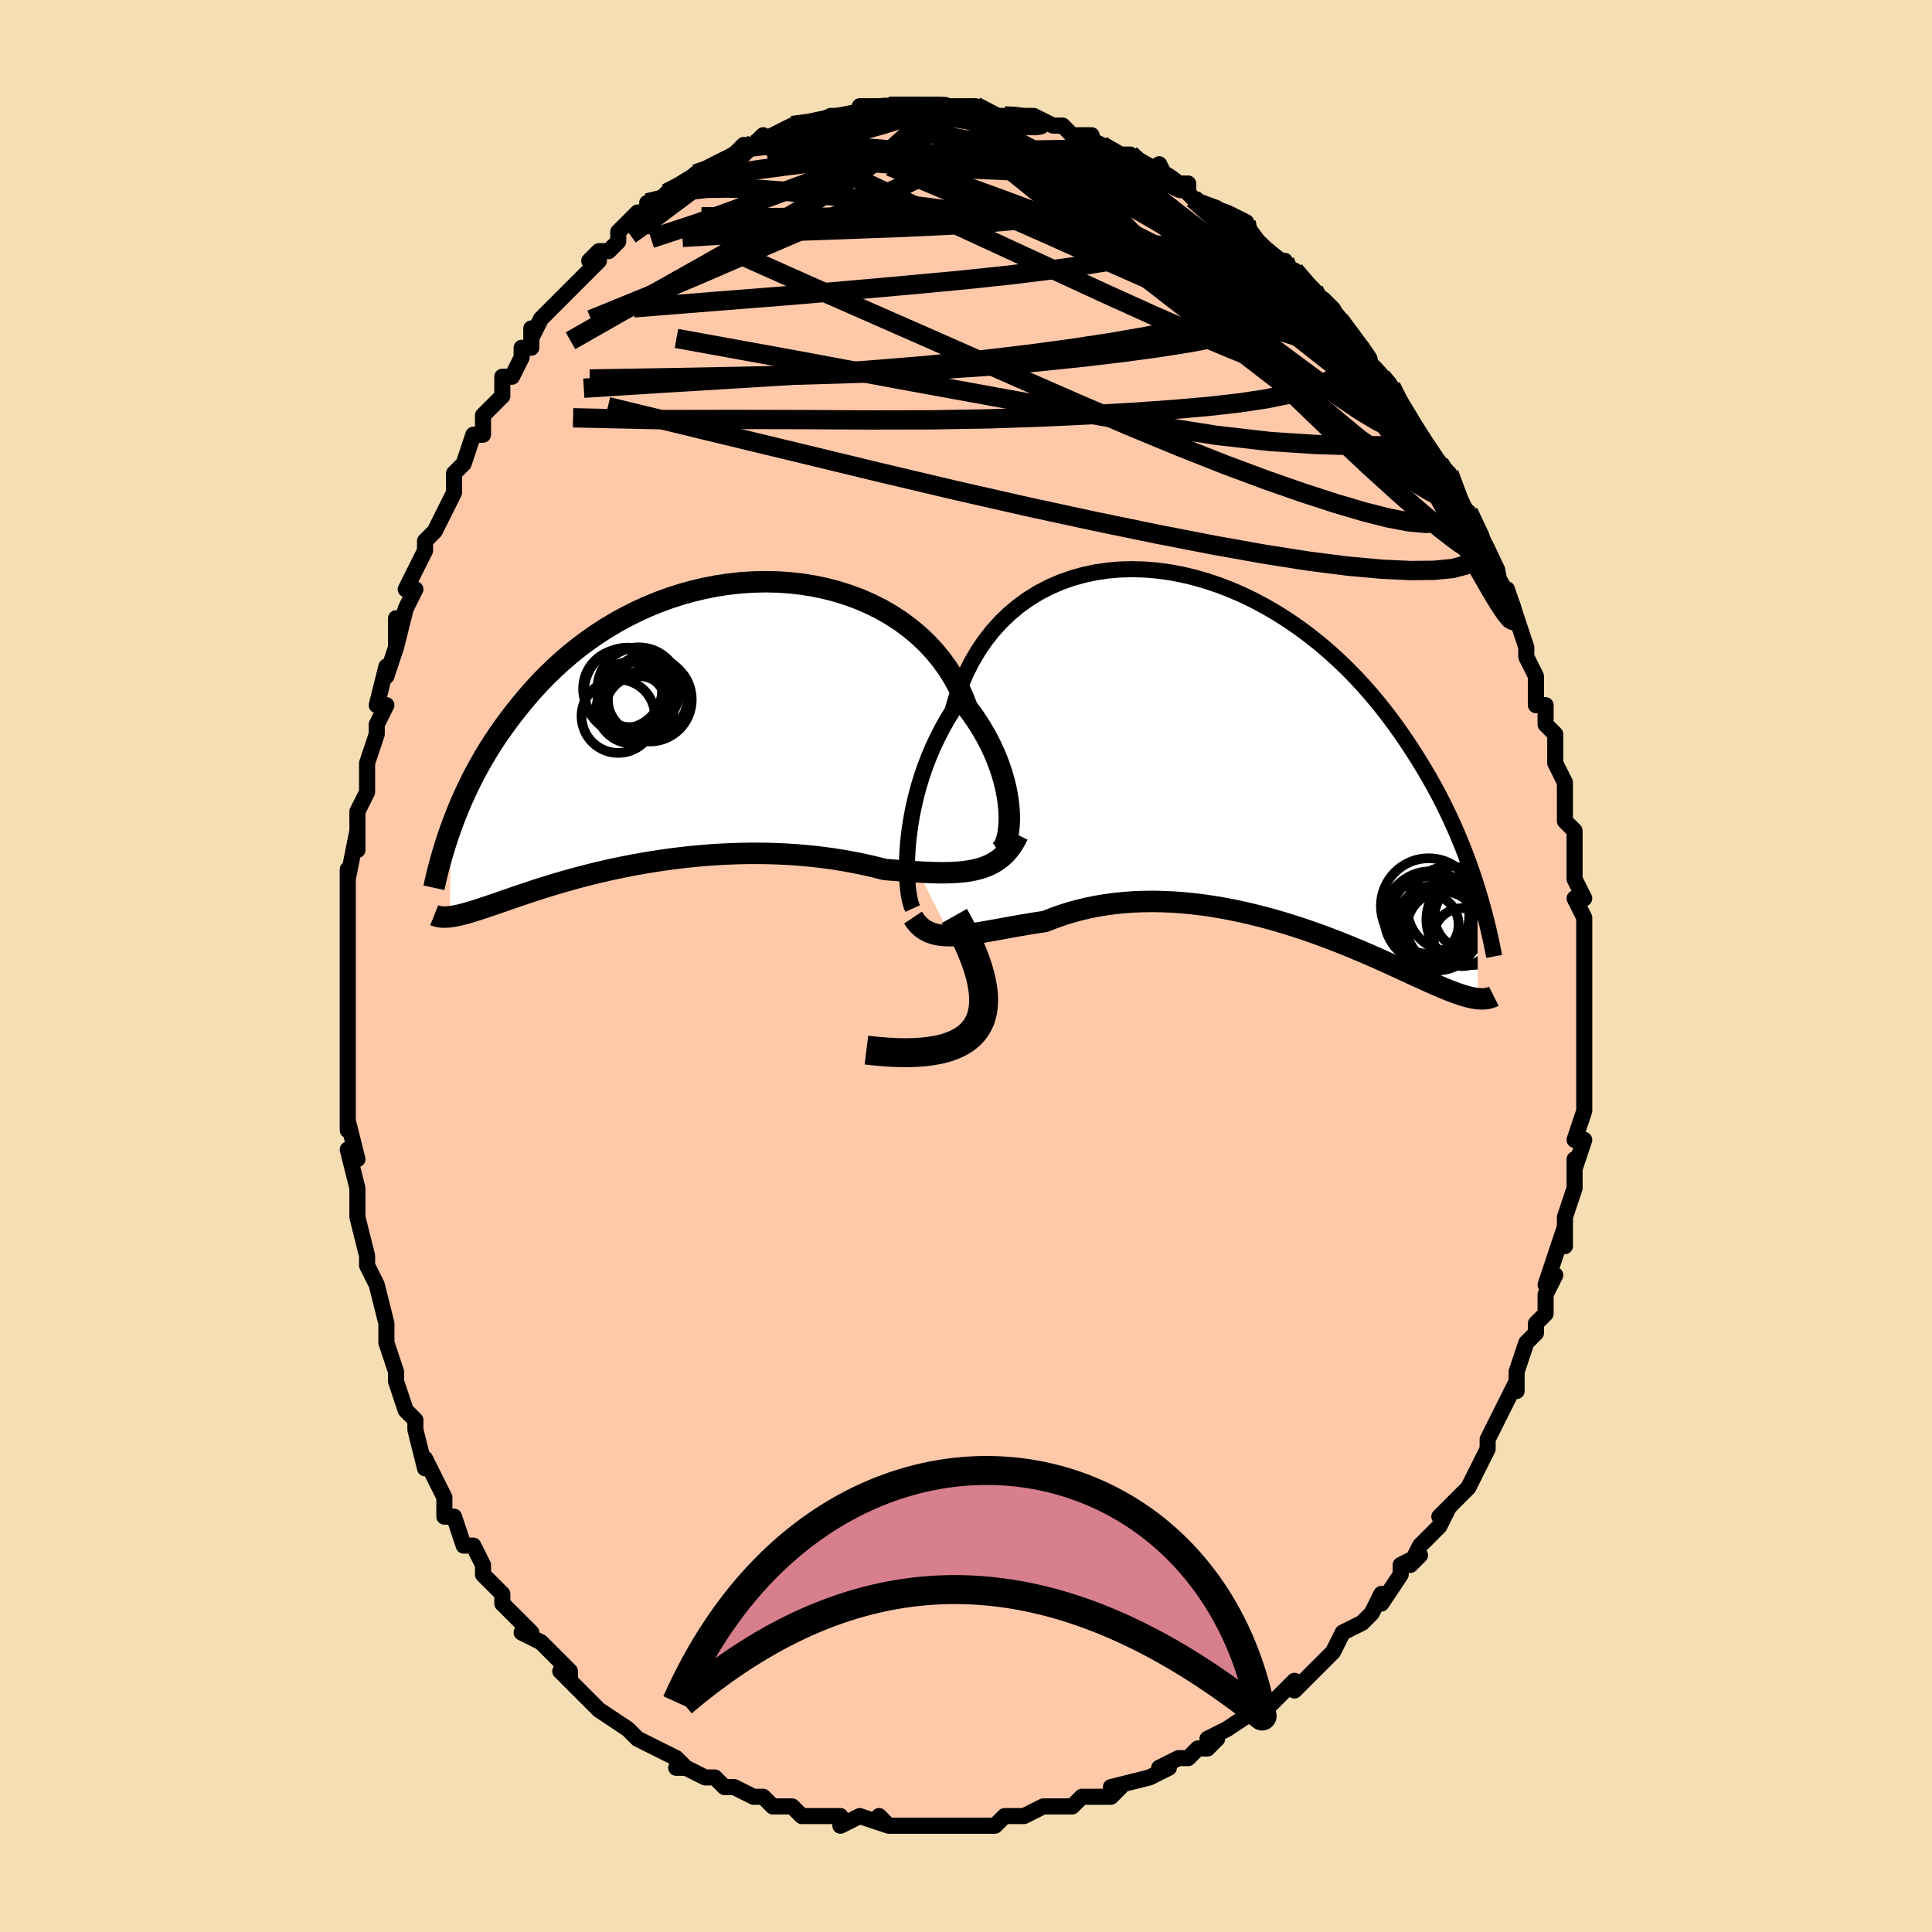 <svg viewBox="-100 -100 200 200" xmlns="http://www.w3.org/2000/svg" width="400" height="400" id="face-svg"><defs><clipPath id="leftEyeClipPath"><polyline points="33.088,9.474,33.052,8.832,32.982,8.161,32.877,7.465,32.736,6.748,32.559,6.014,32.345,5.265,32.094,4.506,31.805,3.739,31.478,2.968,31.114,2.195,30.712,1.423,30.272,0.655,29.795,-0.107,29.281,-0.86,28.732,-1.602,28.331,-2.647,27.863,-3.669,27.327,-4.662,26.726,-5.624,26.059,-6.55,25.331,-7.437,24.542,-8.282,23.696,-9.082,22.795,-9.834,21.844,-10.537,20.844,-11.187,19.801,-11.785,18.717,-12.327,17.597,-12.814,16.445,-13.243,15.264,-13.615,14.059,-13.929,12.834,-14.185,11.592,-14.383,10.338,-14.523,9.075,-14.605,7.808,-14.631,6.54,-14.601,5.274,-14.517,4.015,-14.379,2.765,-14.189,1.528,-13.948,0.306,-13.658,-0.897,-13.322,-2.079,-12.94,-3.238,-12.516,-4.372,-12.051,-5.477,-11.547,-6.554,-11.008,-7.6,-10.434,-8.613,-9.83,-9.594,-9.197,-10.541,-8.538,-11.453,-7.856,-12.33,-7.153,-13.173,-6.432,-13.981,-5.695,-14.754,-4.946,-15.494,-4.186,-16.2,-3.419,-16.875,-2.647,-17.519,-1.873,-18.135,-1.098,-18.723,-0.326,-19.285,0.442,-19.823,1.208,-20.334,1.974,-20.82,2.74,-21.281,3.504,-21.718,4.265,-22.132,5.022,-22.523,5.774,-22.892,6.52,-23.24,7.258,-23.568,7.989,-23.876,8.711,-24.166,9.423,-24.438,10.126,-24.693,10.817,-24.825,20.052,-24.613,20.024,-24.39,19.988,-24.156,19.943,-23.911,19.891,-23.653,19.83,-23.382,19.761,-23.098,19.683,-22.8,19.598,-22.488,19.504,-22.162,19.403,-21.82,19.294,-21.463,19.178,-21.09,19.054,-20.7,18.923,-20.294,18.784,-19.871,18.639,-19.43,18.486,-18.97,18.326,-18.49,18.16,-17.989,17.987,-17.466,17.809,-16.921,17.625,-16.352,17.436,-15.759,17.243,-15.143,17.046,-14.502,16.847,-13.836,16.645,-13.146,16.442,-12.43,16.239,-11.691,16.036,-10.927,15.834,-10.139,15.634,-9.328,15.438,-8.495,15.245,-7.639,15.058,-6.762,14.877,-5.865,14.702,-4.949,14.536,-4.015,14.379,-3.064,14.231,-2.098,14.095,-1.118,13.97,-0.126,13.858,0.877,13.759,1.888,13.674,2.907,13.605,3.931,13.551,4.958,13.513,5.987,13.491,7.015,13.487,8.04,13.5,9.06,13.53,10.074,13.578,11.078,13.644,12.072,13.728,13.053,13.828,14.018,13.945,14.967,14.078,15.896,14.227,16.805,14.39,17.692,14.566,18.554,14.753,19.391,14.951,20.202,15.158,20.973,15.22,21.73,15.28,22.473,15.335,23.201,15.385,23.913,15.427,24.608,15.461,25.286,15.485,25.947,15.497,26.589,15.495,27.212,15.476,27.816,15.44,28.399,15.383,28.962,15.303,29.504,15.199,30.024,15.066"></polyline></clipPath><clipPath id="rightEyeClipPath"><polyline points="-34.014,10.499,-33.943,9.606,-33.842,8.684,-33.708,7.737,-33.542,6.771,-33.342,5.79,-33.107,4.799,-32.837,3.802,-32.531,2.802,-32.189,1.805,-31.81,0.814,-31.394,-0.168,-30.942,-1.138,-30.454,-2.092,-29.929,-3.028,-29.368,-3.942,-28.974,-5.287,-28.51,-6.587,-27.978,-7.838,-27.378,-9.035,-26.711,-10.172,-25.981,-11.247,-25.189,-12.257,-24.337,-13.198,-23.429,-14.068,-22.469,-14.865,-21.459,-15.588,-20.403,-16.234,-19.305,-16.805,-18.17,-17.298,-17,-17.713,-15.801,-18.052,-14.576,-18.314,-13.33,-18.5,-12.066,-18.611,-10.789,-18.648,-9.502,-18.613,-8.211,-18.508,-6.917,-18.334,-5.626,-18.094,-4.341,-17.79,-3.065,-17.424,-1.802,-17,-0.554,-16.519,0.675,-15.985,1.883,-15.4,3.068,-14.768,4.226,-14.092,5.357,-13.374,6.457,-12.619,7.526,-11.829,8.563,-11.008,9.565,-10.159,10.533,-9.285,11.465,-8.39,12.362,-7.476,13.223,-6.547,14.048,-5.605,14.838,-4.655,15.593,-3.699,16.315,-2.739,17.003,-1.778,17.66,-0.82,18.288,0.134,18.887,1.081,19.461,2.019,20.008,2.951,20.529,3.879,21.023,4.802,21.492,5.718,21.936,6.628,22.356,7.528,22.752,8.419,23.126,9.3,23.479,10.169,23.81,11.026,24.122,11.869,24.414,12.699,24.689,13.515,24.945,14.316,25.041,25.814,24.828,25.788,24.603,25.752,24.368,25.706,24.121,25.649,23.862,25.582,23.59,25.504,23.306,25.415,23.008,25.315,22.695,25.204,22.369,25.082,22.027,24.949,21.671,24.805,21.298,24.65,20.909,24.484,20.504,24.308,20.083,24.121,19.643,23.923,19.185,23.715,18.707,23.496,18.209,23.266,17.689,23.026,17.146,22.776,16.581,22.516,15.993,22.247,15.38,21.97,14.743,21.685,14.083,21.393,13.397,21.096,12.688,20.794,11.954,20.488,11.196,20.179,10.415,19.87,9.611,19.561,8.784,19.253,7.935,18.948,7.066,18.648,6.176,18.354,5.268,18.067,4.341,17.79,3.398,17.524,2.44,17.27,1.468,17.03,0.483,16.807,-0.512,16.6,-1.516,16.412,-2.528,16.245,-3.545,16.1,-4.565,15.978,-5.588,15.88,-6.61,15.809,-7.629,15.764,-8.645,15.747,-9.654,15.759,-10.654,15.799,-11.644,15.87,-12.622,15.971,-13.585,16.102,-14.532,16.264,-15.461,16.455,-16.369,16.675,-17.256,16.923,-18.119,17.198,-18.958,17.498,-19.77,17.822,-20.539,17.937,-21.294,18.057,-22.035,18.181,-22.761,18.307,-23.471,18.434,-24.164,18.561,-24.841,18.684,-25.499,18.802,-26.139,18.913,-26.76,19.015,-27.361,19.106,-27.941,19.182,-28.501,19.241,-29.039,19.28,-29.556,19.297"></polyline></clipPath><filter id="fuzzy"><feTurbulence id="turbulence" baseFrequency="0.05" numOctaves="3" type="noise" result="noise"></feTurbulence><feDisplacementMap in="SourceGraphic" in2="noise" scale="2"></feDisplacementMap></filter><linearGradient id="rainbowGradient" x1="0%" y1="0%" x2="100%" y2="0%"><stop offset="0%" style="stop-color: rgb(44, 34, 43);  stop-opacity: 1"></stop><stop offset="50%" style="stop-color: rgb(192, 192, 192);  stop-opacity: 1"></stop><stop offset="100%" style="stop-color: rgb(44, 34, 43);  stop-opacity: 1"></stop></linearGradient></defs><title>That&#39;s an ugly face</title><desc>CREATED BY XUAN TANG, MORE INFO AT TXSTC55.GITHUB.IO</desc><rect x="-100" y="-100" width="100%" height="100%" opacity="1" fill="rgb(245, 222, 179)"></rect><polyline id="faceContour" points="64,-1,64,1,64,4,64,3,64,6,64,8,64,7,64,10,64,9,64,12,64,13,64,15,64,15,63,18,64,18,63,21,63,20,63,22,63,22,63,23,62,26,62,29,62,27,61,30,61,30,60,33,61,32,60,34,60,36,59,37,59,38,58,39,57,42,57,44,57,42,57,43,56,45,56,45,55,47,54,49,54,50,54,50,52,54,52,54,51,55,50,56,49,57,50,56,49,58,48,59,47,60,46,62,47,61,45,62,45,63,43,66,43,65,42,67,42,67,41,68,39,69,38,71,38,71,38,71,38,71,34,75,34,74,33,75,33,75,32,76,31,77,30,77,30,77,27,79,25,80,26,80,25,81,24,81,23,82,22,82,20,83,21,83,19,84,19,84,15,85,16,85,15,86,14,86,13,86,12,86,11,87,9,87,8,87,8,87,6,88,5,88,4,88,3,89,1,89,1,89,-2,89,-1,89,-2,89,-5,89,-3,89,-5,89,-5,89,-8,89,-9,88,-8,89,-11,88,-13,89,-13,88,-15,88,-15,88,-15,88,-17,88,-18,87,-20,87,-21,86,-21,86,-22,86,-24,85,-24,85,-25,85,-26,84,-27,84,-29,83,-30,83,-29,83,-30,82,-32,81,-32,81,-34,80,-35,79,-35,79,-35,79,-38,77,-38,77,-38,77,-40,75,-41,74,-42,73,-41,74,-41,73,-43,71,-44,70,-46,69,-45,69,-47,67,-48,66,-48,65,-48,65,-50,63,-50,62,-50,62,-51,60,-52,60,-53,57,-54,57,-54,55,-54,55,-55,53,-55,53,-56,51,-56,52,-57,48,-57,48,-57,47,-58,46,-59,43,-59,42,-60,39,-60,38,-60,38,-60,37,-60,37,-61,33,-61,33,-62,31,-62,30,-63,26,-63,26,-63,26,-63,23,-63,23,-63,23,-64,19,-63,20,-64,16,-64,17,-64,14,-64,12,-64,10,-64,7,-64,6,-64,6,-64,3,-64,4,-64,2,-64,-3,-64,-3,-64,-1,-64,-6,-64,-8,-64,-8,-64,-10,-64,-9,-63,-14,-63,-12,-63,-14,-63,-16,-62,-18,-62,-19,-62,-21,-61,-24,-61,-24,-61,-25,-60,-27,-61,-27,-60,-31,-60,-30,-59,-33,-59,-36,-59,-33,-58,-37,-58,-37,-57,-39,-58,-39,-56,-43,-56,-44,-55,-45,-55,-45,-54,-47,-53,-49,-53,-50,-53,-51,-52,-52,-51,-55,-50,-55,-50,-57,-49,-58,-50,-57,-48,-59,-48,-61,-47,-61,-46,-63,-46,-64,-45,-64,-45,-66,-45,-65,-44,-67,-42,-69,-41,-70,-41,-70,-40,-71,-38,-73,-39,-73,-38,-74,-37,-74,-36,-75,-36,-76,-35,-77,-34,-78,-33,-78,-33,-79,-31,-79,-31,-80,-29,-81,-29,-81,-28,-82,-28,-82,-25,-83,-25,-83,-25,-83,-23,-85,-23,-84,-21,-86,-22,-85,-20,-86,-20,-86,-18,-87,-18,-87,-16,-87,-14,-88,-13,-88,-12,-88,-12,-88,-11,-88,-11,-89,-10,-89,-8,-89,-8,-89,-6,-89,-6,-89,-6,-89,-3,-89,-3,-89,-2,-89,-1,-89,1,-89,1,-89,3,-88,3,-88,4,-88,5,-88,7,-88,7,-87,7,-88,9,-87,10,-87,11,-86,13,-86,12,-86,14,-85,14,-85,14,-85,15,-84,17,-84,18,-83,18,-83,20,-82,20,-83,21,-81,23,-81,23,-80,24,-79,24,-79,27,-78,27,-78,29,-77,28,-77,31,-74,30,-75,31,-74,32,-73,33,-73,33,-72,34,-72,36,-70,36,-69,37,-69,38,-68,38,-68,39,-66,41,-64,41,-64,41,-63,42,-62,43,-61,44,-60,44,-60,46,-56,45,-58,47,-55,47,-55,47,-54,49,-52,49,-52,49,-52,50,-51,52,-46,52,-46,52,-46,52,-47,54,-43,54,-43,55,-41,55,-40,56,-38,56,-39,57,-36,57,-36,58,-33,58,-33,58,-32,59,-30,59,-29,59,-30,59,-27,60,-27,60,-25,61,-24,61,-22,61,-21,62,-19,62,-16,62,-16,62,-16,62,-15,63,-14,63,-12,63,-12,63,-9,64,-7,63,-7,64,-5,64,-3,64,-3,64,0,64,-1,64,1" fill="#ffc9a9" stroke="black" stroke-width="1.667" stroke-linejoin="round" filter="url(#fuzzy)"></polyline><g transform="translate(27.957 -22.432)"><polyline id="rightCountour" points="-34.014,10.499,-33.943,9.606,-33.842,8.684,-33.708,7.737,-33.542,6.771,-33.342,5.79,-33.107,4.799,-32.837,3.802,-32.531,2.802,-32.189,1.805,-31.81,0.814,-31.394,-0.168,-30.942,-1.138,-30.454,-2.092,-29.929,-3.028,-29.368,-3.942,-28.974,-5.287,-28.51,-6.587,-27.978,-7.838,-27.378,-9.035,-26.711,-10.172,-25.981,-11.247,-25.189,-12.257,-24.337,-13.198,-23.429,-14.068,-22.469,-14.865,-21.459,-15.588,-20.403,-16.234,-19.305,-16.805,-18.17,-17.298,-17,-17.713,-15.801,-18.052,-14.576,-18.314,-13.33,-18.5,-12.066,-18.611,-10.789,-18.648,-9.502,-18.613,-8.211,-18.508,-6.917,-18.334,-5.626,-18.094,-4.341,-17.79,-3.065,-17.424,-1.802,-17,-0.554,-16.519,0.675,-15.985,1.883,-15.4,3.068,-14.768,4.226,-14.092,5.357,-13.374,6.457,-12.619,7.526,-11.829,8.563,-11.008,9.565,-10.159,10.533,-9.285,11.465,-8.39,12.362,-7.476,13.223,-6.547,14.048,-5.605,14.838,-4.655,15.593,-3.699,16.315,-2.739,17.003,-1.778,17.66,-0.82,18.288,0.134,18.887,1.081,19.461,2.019,20.008,2.951,20.529,3.879,21.023,4.802,21.492,5.718,21.936,6.628,22.356,7.528,22.752,8.419,23.126,9.3,23.479,10.169,23.81,11.026,24.122,11.869,24.414,12.699,24.689,13.515,24.945,14.316,25.041,25.814,24.828,25.788,24.603,25.752,24.368,25.706,24.121,25.649,23.862,25.582,23.59,25.504,23.306,25.415,23.008,25.315,22.695,25.204,22.369,25.082,22.027,24.949,21.671,24.805,21.298,24.65,20.909,24.484,20.504,24.308,20.083,24.121,19.643,23.923,19.185,23.715,18.707,23.496,18.209,23.266,17.689,23.026,17.146,22.776,16.581,22.516,15.993,22.247,15.38,21.97,14.743,21.685,14.083,21.393,13.397,21.096,12.688,20.794,11.954,20.488,11.196,20.179,10.415,19.87,9.611,19.561,8.784,19.253,7.935,18.948,7.066,18.648,6.176,18.354,5.268,18.067,4.341,17.79,3.398,17.524,2.44,17.27,1.468,17.03,0.483,16.807,-0.512,16.6,-1.516,16.412,-2.528,16.245,-3.545,16.1,-4.565,15.978,-5.588,15.88,-6.61,15.809,-7.629,15.764,-8.645,15.747,-9.654,15.759,-10.654,15.799,-11.644,15.87,-12.622,15.971,-13.585,16.102,-14.532,16.264,-15.461,16.455,-16.369,16.675,-17.256,16.923,-18.119,17.198,-18.958,17.498,-19.77,17.822,-20.539,17.937,-21.294,18.057,-22.035,18.181,-22.761,18.307,-23.471,18.434,-24.164,18.561,-24.841,18.684,-25.499,18.802,-26.139,18.913,-26.76,19.015,-27.361,19.106,-27.941,19.182,-28.501,19.241,-29.039,19.28,-29.556,19.297" fill="white" stroke="white" stroke-width="0" stroke-linejoin="round" filter="url(#fuzzy)"></polyline></g><g transform="translate(-28.61 -25.15)"><polyline id="leftCountour" points="33.088,9.474,33.052,8.832,32.982,8.161,32.877,7.465,32.736,6.748,32.559,6.014,32.345,5.265,32.094,4.506,31.805,3.739,31.478,2.968,31.114,2.195,30.712,1.423,30.272,0.655,29.795,-0.107,29.281,-0.86,28.732,-1.602,28.331,-2.647,27.863,-3.669,27.327,-4.662,26.726,-5.624,26.059,-6.55,25.331,-7.437,24.542,-8.282,23.696,-9.082,22.795,-9.834,21.844,-10.537,20.844,-11.187,19.801,-11.785,18.717,-12.327,17.597,-12.814,16.445,-13.243,15.264,-13.615,14.059,-13.929,12.834,-14.185,11.592,-14.383,10.338,-14.523,9.075,-14.605,7.808,-14.631,6.54,-14.601,5.274,-14.517,4.015,-14.379,2.765,-14.189,1.528,-13.948,0.306,-13.658,-0.897,-13.322,-2.079,-12.94,-3.238,-12.516,-4.372,-12.051,-5.477,-11.547,-6.554,-11.008,-7.6,-10.434,-8.613,-9.83,-9.594,-9.197,-10.541,-8.538,-11.453,-7.856,-12.33,-7.153,-13.173,-6.432,-13.981,-5.695,-14.754,-4.946,-15.494,-4.186,-16.2,-3.419,-16.875,-2.647,-17.519,-1.873,-18.135,-1.098,-18.723,-0.326,-19.285,0.442,-19.823,1.208,-20.334,1.974,-20.82,2.74,-21.281,3.504,-21.718,4.265,-22.132,5.022,-22.523,5.774,-22.892,6.52,-23.24,7.258,-23.568,7.989,-23.876,8.711,-24.166,9.423,-24.438,10.126,-24.693,10.817,-24.825,20.052,-24.613,20.024,-24.39,19.988,-24.156,19.943,-23.911,19.891,-23.653,19.83,-23.382,19.761,-23.098,19.683,-22.8,19.598,-22.488,19.504,-22.162,19.403,-21.82,19.294,-21.463,19.178,-21.09,19.054,-20.7,18.923,-20.294,18.784,-19.871,18.639,-19.43,18.486,-18.97,18.326,-18.49,18.16,-17.989,17.987,-17.466,17.809,-16.921,17.625,-16.352,17.436,-15.759,17.243,-15.143,17.046,-14.502,16.847,-13.836,16.645,-13.146,16.442,-12.43,16.239,-11.691,16.036,-10.927,15.834,-10.139,15.634,-9.328,15.438,-8.495,15.245,-7.639,15.058,-6.762,14.877,-5.865,14.702,-4.949,14.536,-4.015,14.379,-3.064,14.231,-2.098,14.095,-1.118,13.97,-0.126,13.858,0.877,13.759,1.888,13.674,2.907,13.605,3.931,13.551,4.958,13.513,5.987,13.491,7.015,13.487,8.04,13.5,9.06,13.53,10.074,13.578,11.078,13.644,12.072,13.728,13.053,13.828,14.018,13.945,14.967,14.078,15.896,14.227,16.805,14.39,17.692,14.566,18.554,14.753,19.391,14.951,20.202,15.158,20.973,15.22,21.73,15.28,22.473,15.335,23.201,15.385,23.913,15.427,24.608,15.461,25.286,15.485,25.947,15.497,26.589,15.495,27.212,15.476,27.816,15.44,28.399,15.383,28.962,15.303,29.504,15.199,30.024,15.066" fill="white" stroke="white" stroke-width="0" stroke-linejoin="round" filter="url(#fuzzy)"></polyline></g><g transform="translate(27.957 -22.432)"><polyline id="rightUpper" points="-33.472,16.482,-33.591,16.224,-33.704,15.871,-33.807,15.431,-33.896,14.911,-33.97,14.319,-34.025,13.661,-34.06,12.943,-34.07,12.173,-34.056,11.356,-34.014,10.499,-33.943,9.606,-33.842,8.684,-33.708,7.737,-33.542,6.771,-33.342,5.79,-33.107,4.799,-32.837,3.802,-32.531,2.802,-32.189,1.805,-31.81,0.814,-31.394,-0.168,-30.942,-1.138,-30.454,-2.092,-29.929,-3.028,-29.368,-3.942,-28.974,-5.287,-28.51,-6.587,-27.978,-7.838,-27.378,-9.035,-26.711,-10.172,-25.981,-11.247,-25.189,-12.257,-24.337,-13.198,-23.429,-14.068,-22.469,-14.865,-21.459,-15.588,-20.403,-16.234,-19.305,-16.805,-18.17,-17.298,-17,-17.713,-15.801,-18.052,-14.576,-18.314,-13.33,-18.5,-12.066,-18.611,-10.789,-18.648,-9.502,-18.613,-8.211,-18.508,-6.917,-18.334,-5.626,-18.094,-4.341,-17.79,-3.065,-17.424,-1.802,-17,-0.554,-16.519,0.675,-15.985,1.883,-15.4,3.068,-14.768,4.226,-14.092,5.357,-13.374,6.457,-12.619,7.526,-11.829,8.563,-11.008,9.565,-10.159,10.533,-9.285,11.465,-8.39,12.362,-7.476,13.223,-6.547,14.048,-5.605,14.838,-4.655,15.593,-3.699,16.315,-2.739,17.003,-1.778,17.66,-0.82,18.288,0.134,18.887,1.081,19.461,2.019,20.008,2.951,20.529,3.879,21.023,4.802,21.492,5.718,21.936,6.628,22.356,7.528,22.752,8.419,23.126,9.3,23.479,10.169,23.81,11.026,24.122,11.869,24.414,12.699,24.689,13.515,24.945,14.316,25.185,15.101,25.409,15.871,25.618,16.625,25.813,17.362,25.994,18.083,26.162,18.787,26.318,19.476,26.462,20.147,26.594,20.803,26.716,21.442" fill="none" stroke="black" stroke-width="1.667" stroke-linejoin="round" filter="url(#fuzzy)"></polyline><polyline id="rightLower" points="-33.437,17.417,-33.158,17.833,-32.854,18.186,-32.526,18.482,-32.173,18.724,-31.796,18.918,-31.395,19.067,-30.97,19.176,-30.522,19.248,-30.05,19.287,-29.556,19.297,-29.039,19.28,-28.501,19.241,-27.941,19.182,-27.361,19.106,-26.76,19.015,-26.139,18.913,-25.499,18.802,-24.841,18.684,-24.164,18.561,-23.471,18.434,-22.761,18.307,-22.035,18.181,-21.294,18.057,-20.539,17.937,-19.77,17.822,-18.958,17.498,-18.119,17.198,-17.256,16.923,-16.369,16.675,-15.461,16.455,-14.532,16.264,-13.585,16.102,-12.622,15.971,-11.644,15.87,-10.654,15.799,-9.654,15.759,-8.645,15.747,-7.629,15.764,-6.61,15.809,-5.588,15.88,-4.565,15.978,-3.545,16.1,-2.528,16.245,-1.516,16.412,-0.512,16.6,0.483,16.807,1.468,17.03,2.44,17.27,3.398,17.524,4.341,17.79,5.268,18.067,6.176,18.354,7.066,18.648,7.935,18.948,8.784,19.253,9.611,19.561,10.415,19.87,11.196,20.179,11.954,20.488,12.688,20.794,13.397,21.096,14.083,21.393,14.743,21.685,15.38,21.97,15.993,22.247,16.581,22.516,17.146,22.776,17.689,23.026,18.209,23.266,18.707,23.496,19.185,23.715,19.643,23.923,20.083,24.121,20.504,24.308,20.909,24.484,21.298,24.65,21.671,24.805,22.027,24.949,22.369,25.082,22.695,25.204,23.008,25.315,23.306,25.415,23.59,25.504,23.862,25.582,24.121,25.649,24.368,25.706,24.603,25.752,24.828,25.788,25.041,25.814,25.244,25.829,25.438,25.835,25.622,25.832,25.797,25.818,25.964,25.796,26.122,25.765,26.272,25.725,26.415,25.677,26.551,25.621,26.679,25.557" fill="none" stroke="black" stroke-width="2.222" stroke-linejoin="round" filter="url(#fuzzy)"></polyline><!--[--><circle r="3.002" cx="23.427" cy="19.443" stroke="black" fill="none" stroke-width="1" filter="url(#fuzzy)" clip-path="url(#rightEyeClipPath)"></circle><circle r="4.94" cx="19.934" cy="16.221" stroke="black" fill="none" stroke-width="1" filter="url(#fuzzy)" clip-path="url(#rightEyeClipPath)"></circle><circle r="4.709" cx="24.411" cy="17.622" stroke="black" fill="none" stroke-width="1" filter="url(#fuzzy)" clip-path="url(#rightEyeClipPath)"></circle><circle r="3.468" cx="24.02" cy="17.293" stroke="black" fill="none" stroke-width="1" filter="url(#fuzzy)" clip-path="url(#rightEyeClipPath)"></circle><circle r="4.772" cx="20.112" cy="17.405" stroke="black" fill="none" stroke-width="1" filter="url(#fuzzy)" clip-path="url(#rightEyeClipPath)"></circle><circle r="4.414" cx="20.804" cy="18.485" stroke="black" fill="none" stroke-width="1" filter="url(#fuzzy)" clip-path="url(#rightEyeClipPath)"></circle><circle r="3.751" cx="21.429" cy="18.47" stroke="black" fill="none" stroke-width="1" filter="url(#fuzzy)" clip-path="url(#rightEyeClipPath)"></circle><circle r="4.38" cx="22.115" cy="16.484" stroke="black" fill="none" stroke-width="1" filter="url(#fuzzy)" clip-path="url(#rightEyeClipPath)"></circle><circle r="4.082" cx="20.06" cy="17.244" stroke="black" fill="none" stroke-width="1" filter="url(#fuzzy)" clip-path="url(#rightEyeClipPath)"></circle><circle r="3.117" cx="19.921" cy="18.141" stroke="black" fill="none" stroke-width="1" filter="url(#fuzzy)" clip-path="url(#rightEyeClipPath)"></circle><!--]--></g><g transform="translate(-28.61 -25.15)"><polyline id="leftUpper" points="31.938,13.356,32.146,13.248,32.34,13.064,32.517,12.809,32.675,12.489,32.81,12.109,32.922,11.673,33.007,11.188,33.064,10.656,33.092,10.084,33.088,9.474,33.052,8.832,32.982,8.161,32.877,7.465,32.736,6.748,32.559,6.014,32.345,5.265,32.094,4.506,31.805,3.739,31.478,2.968,31.114,2.195,30.712,1.423,30.272,0.655,29.795,-0.107,29.281,-0.86,28.732,-1.602,28.331,-2.647,27.863,-3.669,27.327,-4.662,26.726,-5.624,26.059,-6.55,25.331,-7.437,24.542,-8.282,23.696,-9.082,22.795,-9.834,21.844,-10.537,20.844,-11.187,19.801,-11.785,18.717,-12.327,17.597,-12.814,16.445,-13.243,15.264,-13.615,14.059,-13.929,12.834,-14.185,11.592,-14.383,10.338,-14.523,9.075,-14.605,7.808,-14.631,6.54,-14.601,5.274,-14.517,4.015,-14.379,2.765,-14.189,1.528,-13.948,0.306,-13.658,-0.897,-13.322,-2.079,-12.94,-3.238,-12.516,-4.372,-12.051,-5.477,-11.547,-6.554,-11.008,-7.6,-10.434,-8.613,-9.83,-9.594,-9.197,-10.541,-8.538,-11.453,-7.856,-12.33,-7.153,-13.173,-6.432,-13.981,-5.695,-14.754,-4.946,-15.494,-4.186,-16.2,-3.419,-16.875,-2.647,-17.519,-1.873,-18.135,-1.098,-18.723,-0.326,-19.285,0.442,-19.823,1.208,-20.334,1.974,-20.82,2.74,-21.281,3.504,-21.718,4.265,-22.132,5.022,-22.523,5.774,-22.892,6.52,-23.24,7.258,-23.568,7.989,-23.876,8.711,-24.166,9.423,-24.438,10.126,-24.693,10.817,-24.932,11.497,-25.155,12.165,-25.364,12.821,-25.559,13.465,-25.74,14.095,-25.909,14.713,-26.066,15.317,-26.211,15.909,-26.345,16.487,-26.469,17.052" fill="none" stroke="black" stroke-width="2.222" stroke-linejoin="round" filter="url(#fuzzy)"></polyline><polyline id="leftLower" points="33.986,11.577,33.695,12.153,33.379,12.668,33.041,13.128,32.679,13.535,32.293,13.893,31.885,14.206,31.454,14.477,31,14.708,30.523,14.904,30.024,15.066,29.504,15.199,28.962,15.303,28.399,15.383,27.816,15.44,27.212,15.476,26.589,15.495,25.947,15.497,25.286,15.485,24.608,15.461,23.913,15.427,23.201,15.385,22.473,15.335,21.73,15.28,20.973,15.22,20.202,15.158,19.391,14.951,18.554,14.753,17.692,14.566,16.805,14.39,15.896,14.227,14.967,14.078,14.018,13.945,13.053,13.828,12.072,13.728,11.078,13.644,10.074,13.578,9.06,13.53,8.04,13.5,7.015,13.487,5.987,13.491,4.958,13.513,3.931,13.551,2.907,13.605,1.888,13.674,0.877,13.759,-0.126,13.858,-1.118,13.97,-2.098,14.095,-3.064,14.231,-4.015,14.379,-4.949,14.536,-5.865,14.702,-6.762,14.877,-7.639,15.058,-8.495,15.245,-9.328,15.438,-10.139,15.634,-10.927,15.834,-11.691,16.036,-12.43,16.239,-13.146,16.442,-13.836,16.645,-14.502,16.847,-15.143,17.046,-15.759,17.243,-16.352,17.436,-16.921,17.625,-17.466,17.809,-17.989,17.987,-18.49,18.16,-18.97,18.326,-19.43,18.486,-19.871,18.639,-20.294,18.784,-20.7,18.923,-21.09,19.054,-21.463,19.178,-21.82,19.294,-22.162,19.403,-22.488,19.504,-22.8,19.598,-23.098,19.683,-23.382,19.761,-23.653,19.83,-23.911,19.891,-24.156,19.943,-24.39,19.988,-24.613,20.024,-24.825,20.052,-25.026,20.071,-25.218,20.083,-25.4,20.086,-25.573,20.082,-25.737,20.069,-25.893,20.049,-26.042,20.021,-26.182,19.986,-26.315,19.944,-26.441,19.894" fill="none" stroke="black" stroke-width="2.222" stroke-linejoin="round" filter="url(#fuzzy)"></polyline><!--[--><circle r="4.102" cx="-6.925" cy="-3.543" stroke="black" fill="none" stroke-width="1" filter="url(#fuzzy)" clip-path="url(#leftEyeClipPath)"></circle><circle r="3.619" cx="-5.247" cy="-1.696" stroke="black" fill="none" stroke-width="1" filter="url(#fuzzy)" clip-path="url(#leftEyeClipPath)"></circle><circle r="3.801" cx="-7.391" cy="-0.708" stroke="black" fill="none" stroke-width="1" filter="url(#fuzzy)" clip-path="url(#leftEyeClipPath)"></circle><circle r="4.214" cx="-4.371" cy="-2.816" stroke="black" fill="none" stroke-width="1" filter="url(#fuzzy)" clip-path="url(#leftEyeClipPath)"></circle><circle r="4.34" cx="-4.118" cy="-2.43" stroke="black" fill="none" stroke-width="1" filter="url(#fuzzy)" clip-path="url(#leftEyeClipPath)"></circle><circle r="4.276" cx="-5.27" cy="-3.562" stroke="black" fill="none" stroke-width="1" filter="url(#fuzzy)" clip-path="url(#leftEyeClipPath)"></circle><circle r="3.369" cx="-5.34" cy="-1.505" stroke="black" fill="none" stroke-width="1" filter="url(#fuzzy)" clip-path="url(#leftEyeClipPath)"></circle><circle r="3.674" cx="-5.954" cy="-1.56" stroke="black" fill="none" stroke-width="1" filter="url(#fuzzy)" clip-path="url(#leftEyeClipPath)"></circle><circle r="4.519" cx="-6.406" cy="-3.291" stroke="black" fill="none" stroke-width="1" filter="url(#fuzzy)" clip-path="url(#leftEyeClipPath)"></circle><circle r="3.365" cx="-6.198" cy="-2.945" stroke="black" fill="none" stroke-width="1" filter="url(#fuzzy)" clip-path="url(#leftEyeClipPath)"></circle><!--]--></g><g id="hairs"><!--[--><polyline points="50,-51,51.131,-47.961,51.307,-46.951,51.072,-46.614,50.612,-46.37,49.917,-46.101,48.92,-45.883,47.568,-45.82,45.837,-45.978,43.716,-46.381,41.197,-47.02,38.269,-47.884,34.915,-48.971,31.116,-50.295,26.857,-51.881,22.125,-53.749,16.916,-55.907,11.233,-58.347,5.078,-61.046,-1.557,-63.974,-8.699,-67.113,-16.38,-70.487,-24.583,-74.151" fill="none" stroke="rgb(0, 0, 0)" stroke-width="2" stroke-linejoin="round" filter="url(#fuzzy)"></polyline><polyline points="17,-84,17.703,-83.326,18.26,-82.912,18.728,-82.56,19.057,-82.172,19.205,-81.725,19.138,-81.244,18.837,-80.769,18.296,-80.33,17.508,-79.935,16.444,-79.576,15.061,-79.237,13.313,-78.906,11.164,-78.589,8.596,-78.302,5.606,-78.062,2.201,-77.88,-1.614,-77.749,-5.853,-77.651,-10.541,-77.569,-15.699,-77.502,-21.324,-77.479,-27.394,-77.572" fill="none" stroke="rgb(0, 0, 0)" stroke-width="2" stroke-linejoin="round" filter="url(#fuzzy)"></polyline><polyline points="-31,-79,-30.265,-79.806,-28.783,-80.28,-26.891,-80.497,-24.584,-80.533,-21.858,-80.427,-18.765,-80.201,-15.369,-79.877,-11.712,-79.48,-7.823,-79.022,-3.728,-78.506,0.545,-77.923,4.981,-77.258,9.572,-76.496,14.307,-75.645,19.13,-74.756,23.931,-73.909,28.559,-73.12" fill="none" stroke="rgb(0, 0, 0)" stroke-width="2" stroke-linejoin="round" filter="url(#fuzzy)"></polyline><polyline points="-8,-89,-6.751,-88.996,-6.074,-88.98,-5.487,-88.947,-4.992,-88.886,-4.709,-88.785,-4.721,-88.628,-5.067,-88.396,-5.785,-88.069,-6.926,-87.641,-8.539,-87.123,-10.671,-86.53,-13.369,-85.853,-16.686,-85.043,-20.64,-84.025" fill="none" stroke="rgb(0, 0, 0)" stroke-width="2" stroke-linejoin="round" filter="url(#fuzzy)"></polyline><polyline points="36,-70,36.348,-69.254,37.062,-68.561,37.881,-67.719,38.736,-66.704,39.581,-65.611,40.335,-64.582,40.93,-63.735,41.342,-63.134,41.577,-62.808,41.619,-62.79,41.4,-63.145,40.836,-63.94,39.908,-65.198,38.661,-66.88" fill="none" stroke="rgb(0, 0, 0)" stroke-width="2" stroke-linejoin="round" filter="url(#fuzzy)"></polyline><polyline points="18,-83,18.434,-82.8,19.028,-82.498,19.472,-82.11,19.719,-81.625,19.73,-81.091,19.48,-80.557,18.964,-80.059,18.177,-79.606,17.089,-79.189,15.652,-78.79,13.82,-78.392,11.56,-77.993,8.856,-77.605,5.701,-77.246,2.091,-76.934,-1.975,-76.675,-6.501,-76.464,-11.493,-76.279,-16.963,-76.079,-22.927,-75.806,-29.354,-75.424" fill="none" stroke="rgb(0, 0, 0)" stroke-width="2" stroke-linejoin="round" filter="url(#fuzzy)"></polyline><polyline points="14,-85,14.308,-84.769,14.96,-84.398,15.54,-84.065,15.808,-83.818,15.684,-83.674,15.161,-83.627,14.233,-83.659,12.865,-83.759,10.994,-83.94,8.553,-84.228,5.516,-84.649,1.917,-85.205,-2.195,-85.902,-6.846,-86.798" fill="none" stroke="rgb(0, 0, 0)" stroke-width="2" stroke-linejoin="round" filter="url(#fuzzy)"></polyline><polyline points="-28,-82,-26.112,-82.644,-25.187,-83.056,-24.521,-83.473,-23.939,-83.874,-23.473,-84.183,-23.185,-84.349,-23.112,-84.35,-23.269,-84.184,-23.669,-83.85,-24.336,-83.336,-25.311,-82.608,-26.648,-81.62,-28.415,-80.313,-30.677,-78.623,-33.483,-76.51" fill="none" stroke="rgb(0, 0, 0)" stroke-width="2" stroke-linejoin="round" filter="url(#fuzzy)"></polyline><polyline points="55,-40,55.672,-38.832,56.108,-38.038,56.435,-37.227,56.643,-36.494,56.706,-35.974,56.603,-35.763,56.323,-35.918,55.858,-36.476,55.195,-37.464,54.324,-38.899,53.236,-40.796,51.913,-43.174,50.32,-46.064,48.403,-49.51,46.129,-53.587,43.558,-58.394" fill="none" stroke="rgb(0, 0, 0)" stroke-width="2" stroke-linejoin="round" filter="url(#fuzzy)"></polyline><polyline points="-8,-89,-6.773,-88.976,-6.165,-88.897,-5.663,-88.754,-5.242,-88.533,-4.979,-88.22,-4.931,-87.798,-5.128,-87.247,-5.602,-86.55,-6.389,-85.695,-7.521,-84.682,-9.024,-83.516,-10.918,-82.193,-13.225,-80.698,-15.963,-79.008,-19.134,-77.116,-22.711,-75.034,-26.65,-72.783,-30.947,-70.365,-35.671,-67.727,-40.943,-64.725" fill="none" stroke="rgb(0, 0, 0)" stroke-width="2" stroke-linejoin="round" filter="url(#fuzzy)"></polyline><polyline points="-6,-89,-3.874,-88.872,-2.228,-88.496,-0.419,-87.883,1.691,-87.033,4.06,-85.949,6.618,-84.657,9.317,-83.21,12.133,-81.667,15.049,-80.067,18.041,-78.425,21.073,-76.736,24.117,-75.004,27.17,-73.243,30.223,-71.494,33.174,-69.862,35.784,-68.591" fill="none" stroke="rgb(0, 0, 0)" stroke-width="2" stroke-linejoin="round" filter="url(#fuzzy)"></polyline><polyline points="52,-47,53.118,-44.431,53.258,-43.074,52.792,-42.163,51.825,-41.536,50.38,-41.15,48.452,-40.961,46.025,-40.937,43.079,-41.074,39.587,-41.389,35.528,-41.903,30.884,-42.63,25.642,-43.567,19.8,-44.703,13.374,-46.028,6.397,-47.537,-1.1,-49.239,-9.123,-51.138,-17.726,-53.22,-27.007,-55.459,-37.072,-57.905" fill="none" stroke="rgb(0, 0, 0)" stroke-width="2" stroke-linejoin="round" filter="url(#fuzzy)"></polyline><polyline points="-33,-79,-31.567,-79.337,-30.448,-80,-29.399,-80.704,-28.391,-81.364,-27.395,-81.969,-26.411,-82.522,-25.474,-83.024,-24.638,-83.475,-23.945,-83.867,-23.425,-84.18,-23.105,-84.377,-23.013,-84.425,-23.178,-84.309,-23.627,-84.037,-24.412,-83.621,-25.591,-83.043,-27.138,-82.233" fill="none" stroke="rgb(0, 0, 0)" stroke-width="2" stroke-linejoin="round" filter="url(#fuzzy)"></polyline><polyline points="41,-63,41.97,-62.006,42.919,-60.945,43.81,-59.793,44.645,-58.562,45.425,-57.327,46.142,-56.173,46.783,-55.151,47.339,-54.285,47.803,-53.583,48.162,-53.049,48.402,-52.69,48.507,-52.512,48.458,-52.536,48.222,-52.832,47.751,-53.521,46.998,-54.732,45.959,-56.488,44.668,-58.609" fill="none" stroke="rgb(0, 0, 0)" stroke-width="2" stroke-linejoin="round" filter="url(#fuzzy)"></polyline><polyline points="52,-47,53.188,-44.505,53.55,-43.35,53.438,-42.805,52.943,-42.734,52.085,-43.119,50.86,-43.938,49.251,-45.176,47.224,-46.853,44.738,-49.021,41.745,-51.741,38.206,-55.059,34.095,-59.002,29.413,-63.576,24.204,-68.762,18.532,-74.536,12.333,-80.943" fill="none" stroke="rgb(0, 0, 0)" stroke-width="2" stroke-linejoin="round" filter="url(#fuzzy)"></polyline><polyline points="29,-77,29.162,-76.176,30.152,-74.837,31.305,-73.46,32.583,-72.009,33.996,-70.431,35.518,-68.726,37.105,-66.94,38.704,-65.137,40.261,-63.376,41.721,-61.689,43.042,-60.096,44.182,-58.641,45.126,-57.382,45.988,-56.27" fill="none" stroke="rgb(0, 0, 0)" stroke-width="2" stroke-linejoin="round" filter="url(#fuzzy)"></polyline><polyline points="52,-46,52.021,-46.021,52.188,-45.907,52.534,-45.458,52.939,-44.78,53.256,-44.117,53.392,-43.679,53.306,-43.606,52.988,-43.97,52.425,-44.801,51.597,-46.122,50.468,-47.98,48.995,-50.456,47.131,-53.614,44.82,-57.452" fill="none" stroke="rgb(0, 0, 0)" stroke-width="2" stroke-linejoin="round" filter="url(#fuzzy)"></polyline><polyline points="49,-52,49.097,-51.858,49.524,-51.135,50.165,-49.927,50.784,-48.694,51.246,-47.759,51.538,-47.18,51.693,-46.873,51.724,-46.765,51.599,-46.875,51.268,-47.291,50.684,-48.121,49.816,-49.44,48.638,-51.27,47.126,-53.6,45.272,-56.439,43.145,-59.861" fill="none" stroke="rgb(0, 0, 0)" stroke-width="2" stroke-linejoin="round" filter="url(#fuzzy)"></polyline><polyline points="-31,-80,-29.54,-80.676,-28.32,-81.131,-26.886,-81.522,-25.154,-81.871,-23.188,-82.191,-21.067,-82.497,-18.835,-82.796,-16.512,-83.08,-14.11,-83.335,-11.641,-83.555,-9.108,-83.744,-6.517,-83.914,-3.876,-84.075,-1.204,-84.222,1.474,-84.342,4.117,-84.423,6.661,-84.47,9.009,-84.502,11.03,-84.547,12.627,-84.65" fill="none" stroke="rgb(0, 0, 0)" stroke-width="2" stroke-linejoin="round" filter="url(#fuzzy)"></polyline><polyline points="47,-54,48.238,-52.768,48.803,-52.14,49.235,-51.451,49.628,-50.629,49.898,-49.907,49.966,-49.49,49.819,-49.424,49.476,-49.65,48.945,-50.106,48.209,-50.793,47.234,-51.768,45.989,-53.108,44.445,-54.874,42.576,-57.089,40.347,-59.74,37.711,-62.807,34.616,-66.295,31.057,-70.26,27.151,-74.777" fill="none" stroke="rgb(0, 0, 0)" stroke-width="2" stroke-linejoin="round" filter="url(#fuzzy)"></polyline><polyline points="49,-52,49.374,-51.427,50.141,-49.996,50.852,-48.554,51.358,-47.521,51.7,-46.862,51.939,-46.411,52.088,-46.075,52.116,-45.868,51.982,-45.862,51.659,-46.138,51.13,-46.752,50.381,-47.74,49.391,-49.122,48.139,-50.911,46.614,-53.115,44.816,-55.735,42.744,-58.777,40.375,-62.311,37.61,-66.565" fill="none" stroke="rgb(0, 0, 0)" stroke-width="2" stroke-linejoin="round" filter="url(#fuzzy)"></polyline><polyline points="52,-46,52.095,-46.037,52.458,-45.588,52.877,-44.839,53.155,-44.161,53.206,-43.767,53.01,-43.752,52.564,-44.14,51.864,-44.927,50.887,-46.114,49.598,-47.731,47.961,-49.84,45.959,-52.493,43.592,-55.711,40.866,-59.5,37.741,-63.907,34.127,-69.059" fill="none" stroke="rgb(0, 0, 0)" stroke-width="2" stroke-linejoin="round" filter="url(#fuzzy)"></polyline><polyline points="42,-62,42.779,-61.152,43.182,-60.428,43.248,-59.775,42.979,-59.283,42.368,-59.022,41.404,-59.009,40.077,-59.24,38.374,-59.715,36.285,-60.426,33.802,-61.359,30.911,-62.497,27.579,-63.845,23.742,-65.451,19.316,-67.383,14.234,-69.686,8.48,-72.34,2.102,-75.282,-4.836,-78.48,-12.291,-81.982" fill="none" stroke="rgb(0, 0, 0)" stroke-width="2" stroke-linejoin="round" filter="url(#fuzzy)"></polyline><polyline points="33,-72,34.01,-71.448,34.67,-70.555,34.864,-69.776,34.661,-69.114,34.113,-68.469,33.239,-67.78,32.025,-67.057,30.44,-66.344,28.458,-65.682,26.066,-65.084,23.256,-64.538,20.014,-64.024,16.32,-63.522,12.143,-63.024,7.467,-62.539,2.291,-62.088,-3.363,-61.703,-9.468,-61.408,-16.018,-61.202,-23.054,-61.051,-30.659,-60.903,-38.95,-60.767" fill="none" stroke="rgb(0, 0, 0)" stroke-width="2" stroke-linejoin="round" filter="url(#fuzzy)"></polyline><polyline points="32,-73,32.707,-72.735,33.349,-72.199,34.062,-71.536,34.731,-70.87,35.263,-70.302,35.622,-69.865,35.805,-69.541,35.811,-69.313,35.621,-69.19,35.206,-69.212,34.534,-69.429,33.584,-69.877,32.345,-70.576,30.812,-71.53,28.988,-72.74,26.877,-74.209,24.482,-75.957,21.79,-78.019,18.765,-80.421,15.334,-83.118" fill="none" stroke="rgb(0, 0, 0)" stroke-width="2" stroke-linejoin="round" filter="url(#fuzzy)"></polyline><polyline points="-22,-85,-20.346,-85.53,-18.51,-85.555,-16.175,-85.239,-13.293,-84.624,-9.918,-83.728,-6.163,-82.563,-2.15,-81.141,2.047,-79.494,6.414,-77.667,10.982,-75.703,15.785,-73.633,20.831,-71.478,26.078,-69.246,31.438,-66.919,36.797,-64.474" fill="none" stroke="rgb(0, 0, 0)" stroke-width="2" stroke-linejoin="round" filter="url(#fuzzy)"></polyline><polyline points="46,-56,45.799,-56.56,46.058,-56.088,46.22,-55.559,46.201,-55.203,45.981,-55.069,45.534,-55.135,44.839,-55.367,43.858,-55.778,42.545,-56.442,40.858,-57.451,38.78,-58.849,36.316,-60.623,33.469,-62.729,30.212,-65.153,26.505,-67.923,22.314,-71.105,17.641,-74.771,12.487,-78.99,6.85,-83.784" fill="none" stroke="rgb(0, 0, 0)" stroke-width="2" stroke-linejoin="round" filter="url(#fuzzy)"></polyline><polyline points="47,-55,46.767,-54.742,46.127,-54.269,44.856,-53.953,42.79,-53.857,39.898,-53.88,36.163,-53.99,31.526,-54.292,25.913,-54.936,19.287,-55.979,11.64,-57.344,2.962,-58.922,-6.79,-60.698,-17.704,-62.735,-29.974,-64.967" fill="none" stroke="rgb(0, 0, 0)" stroke-width="2" stroke-linejoin="round" filter="url(#fuzzy)"></polyline><polyline points="39,-66,40.051,-64.794,40.042,-64.291,39.474,-64.089,38.481,-64.12,37.014,-64.399,34.981,-64.947,32.313,-65.786,28.976,-66.959,24.951,-68.516,20.209,-70.506,14.688,-72.946,8.283,-75.822,0.836,-79.098,-7.867,-82.767" fill="none" stroke="rgb(0, 0, 0)" stroke-width="2" stroke-linejoin="round" filter="url(#fuzzy)"></polyline><polyline points="49,-52,49.239,-51.558,49.605,-50.487,49.637,-49.617,49.165,-49.387,48.222,-49.764,46.869,-50.563,45.11,-51.667,42.899,-53.087,40.178,-54.908,36.906,-57.222,33.051,-60.092,28.581,-63.531,23.461,-67.513,17.663,-72.012,11.212,-77.046,4.23,-82.692" fill="none" stroke="rgb(0, 0, 0)" stroke-width="2" stroke-linejoin="round" filter="url(#fuzzy)"></polyline><polyline points="33,-73,33.266,-72.287,33.745,-71.649,34.031,-71.074,33.948,-70.687,33.465,-70.512,32.59,-70.504,31.325,-70.619,29.644,-70.866,27.507,-71.289,24.88,-71.939,21.756,-72.85,18.144,-74.034,14.032,-75.496,9.353,-77.242,3.979,-79.26,-2.266,-81.526,-9.569,-84.057" fill="none" stroke="rgb(0, 0, 0)" stroke-width="2" stroke-linejoin="round" filter="url(#fuzzy)"></polyline><polyline points="30,-75,30.937,-74.118,31.791,-73.422,32.534,-72.836,33.209,-72.273,33.825,-71.722,34.337,-71.241,34.672,-70.91,34.773,-70.779,34.6,-70.852,34.128,-71.11,33.333,-71.566,32.19,-72.281,30.679,-73.354,28.778,-74.868,26.433,-76.866,23.517,-79.426" fill="none" stroke="rgb(0, 0, 0)" stroke-width="2" stroke-linejoin="round" filter="url(#fuzzy)"></polyline><polyline points="24,-79,25.857,-78.312,26.601,-77.771,26.751,-77.155,26.448,-76.468,25.727,-75.791,24.59,-75.178,23.04,-74.635,21.076,-74.135,18.689,-73.643,15.864,-73.133,12.579,-72.599,8.801,-72.057,4.494,-71.526,-0.381,-71.012,-5.856,-70.498,-11.957,-69.953,-18.698,-69.377,-26.119,-68.792,-34.406,-68.129" fill="none" stroke="rgb(0, 0, 0)" stroke-width="2" stroke-linejoin="round" filter="url(#fuzzy)"></polyline><polyline points="-18,-87,-16.145,-87.25,-14.562,-87.596,-13.31,-87.844,-12.326,-88.025,-11.514,-88.197,-10.786,-88.385,-10.089,-88.574,-9.422,-88.735,-8.822,-88.844,-8.345,-88.892,-8.031,-88.88,-7.9,-88.815,-7.959,-88.71,-8.23,-88.576,-8.78,-88.418,-9.714,-88.223,-11.15,-87.962,-13.154,-87.619,-15.627,-87.255" fill="none" stroke="rgb(0, 0, 0)" stroke-width="2" stroke-linejoin="round" filter="url(#fuzzy)"></polyline><polyline points="44,-60,44.413,-59.162,44.941,-58.113,45.318,-57.369,45.534,-56.875,45.586,-56.598,45.456,-56.563,45.118,-56.807,44.544,-57.345,43.706,-58.172,42.564,-59.297,41.052,-60.781,39.089,-62.728,36.617,-65.223,33.658,-68.268,30.323,-71.826,26.732,-75.989" fill="none" stroke="rgb(0, 0, 0)" stroke-width="2" stroke-linejoin="round" filter="url(#fuzzy)"></polyline><polyline points="39,-66,40.136,-64.689,40.372,-63.893,40.246,-63.185,39.902,-62.479,39.314,-61.771,38.422,-61.073,37.181,-60.4,35.56,-59.774,33.543,-59.21,31.119,-58.717,28.28,-58.29,25.017,-57.923,21.328,-57.602,17.217,-57.315,12.689,-57.053,7.744,-56.821,2.363,-56.639,-3.495,-56.539,-9.871,-56.526,-16.788,-56.563,-24.247,-56.579,-32.237,-56.563,-40.678,-56.75" fill="none" stroke="rgb(0, 0, 0)" stroke-width="2" stroke-linejoin="round" filter="url(#fuzzy)"></polyline><polyline points="-6,-89,-5.275,-88.993,-4.23,-88.968,-3.369,-88.916,-2.688,-88.819,-2.163,-88.651,-1.816,-88.398,-1.688,-88.064,-1.809,-87.664,-2.192,-87.216,-2.845,-86.725,-3.781,-86.183,-5.021,-85.573,-6.587,-84.881,-8.492,-84.096,-10.74,-83.209,-13.343,-82.213,-16.328,-81.093,-19.729,-79.833,-23.566,-78.419,-27.844,-76.872,-32.613,-75.301" fill="none" stroke="rgb(0, 0, 0)" stroke-width="2" stroke-linejoin="round" filter="url(#fuzzy)"></polyline><polyline points="34,-72,35.253,-70.534,35.841,-69.725,36.134,-69.235,36.206,-68.842,36.062,-68.465,35.673,-68.132,34.995,-67.916,33.99,-67.881,32.645,-68.055,30.958,-68.44,28.92,-69.024,26.508,-69.801,23.694,-70.769,20.458,-71.942,16.802,-73.339,12.731,-74.986,8.239,-76.911,3.276,-79.135,-2.266,-81.648,-8.587,-84.364" fill="none" stroke="rgb(0, 0, 0)" stroke-width="2" stroke-linejoin="round" filter="url(#fuzzy)"></polyline><polyline points="17,-84,17.77,-83.312,18.545,-82.859,19.372,-82.47,20.184,-82.063,20.923,-81.621,21.531,-81.184,21.961,-80.814,22.186,-80.569,22.195,-80.486,21.971,-80.575,21.48,-80.829,20.679,-81.237,19.522,-81.81,17.962,-82.584,15.923,-83.624,13.277,-85.02" fill="none" stroke="rgb(0, 0, 0)" stroke-width="2" stroke-linejoin="round" filter="url(#fuzzy)"></polyline><polyline points="-6,-89,-3.896,-88.882,-2.326,-88.539,-0.64,-87.991,1.3,-87.232,3.459,-86.252,5.779,-85.067,8.221,-83.721,10.772,-82.267,13.425,-80.743,16.163,-79.17,18.953,-77.557,21.762,-75.918,24.565,-74.264,27.347,-72.599,30.091,-70.927,32.777,-69.264,35.418,-67.631,38.105,-65.97" fill="none" stroke="rgb(0, 0, 0)" stroke-width="2" stroke-linejoin="round" filter="url(#fuzzy)"></polyline><polyline points="36,-70,36.24,-69.356,36.613,-68.96,36.869,-68.574,36.951,-68.152,36.819,-67.762,36.406,-67.514,35.66,-67.49,34.561,-67.725,33.109,-68.221,31.29,-68.972,29.071,-69.975,26.405,-71.234,23.25,-72.768,19.58,-74.603,15.376,-76.768,10.616,-79.279,5.323,-82.142,-0.314,-85.364" fill="none" stroke="rgb(0, 0, 0)" stroke-width="2" stroke-linejoin="round" filter="url(#fuzzy)"></polyline><polyline points="32,-73,32.596,-72.733,32.903,-72.183,33.061,-71.48,32.965,-70.731,32.527,-70.013,31.717,-69.34,30.537,-68.677,28.99,-67.992,27.064,-67.28,24.732,-66.562,21.963,-65.864,18.739,-65.197,15.052,-64.555,10.9,-63.925,6.288,-63.305,1.22,-62.706,-4.303,-62.155,-10.292,-61.665,-16.779,-61.223,-23.812,-60.789,-31.423,-60.327,-39.566,-59.815" fill="none" stroke="rgb(0, 0, 0)" stroke-width="2" stroke-linejoin="round" filter="url(#fuzzy)"></polyline><polyline points="33,-72,34.148,-71.418,35.231,-70.444,36.129,-69.552,36.907,-68.773,37.615,-68.027,38.27,-67.268,38.855,-66.516,39.334,-65.834,39.675,-65.287,39.862,-64.912,39.892,-64.719,39.766,-64.705,39.471,-64.868,38.989,-65.227,38.294,-65.818,37.363,-66.692,36.174,-67.898,34.702,-69.458,32.915,-71.355,30.749,-73.539,27.998,-76.016" fill="none" stroke="rgb(0, 0, 0)" stroke-width="2" stroke-linejoin="round" filter="url(#fuzzy)"></polyline><polyline points="-23,-85,-22.352,-84.758,-21.106,-84.911,-19.493,-85.003,-17.489,-85.014,-15.097,-84.956,-12.349,-84.821,-9.293,-84.602,-6,-84.304,-2.562,-83.941,0.915,-83.528,4.345,-83.081,7.676,-82.607,10.891,-82.106,13.986,-81.573,16.994,-81.002,20.013,-80.412" fill="none" stroke="rgb(0, 0, 0)" stroke-width="2" stroke-linejoin="round" filter="url(#fuzzy)"></polyline><polyline points="-8,-89,-7.473,-88.997,-6.612,-88.992,-5.727,-88.992,-4.819,-88.994,-3.926,-88.996,-3.137,-88.995,-2.53,-88.987,-2.16,-88.965,-2.073,-88.92,-2.319,-88.855,-2.961,-88.786,-4.079,-88.749,-5.758,-88.777,-8.076,-88.873" fill="none" stroke="rgb(0, 0, 0)" stroke-width="2" stroke-linejoin="round" filter="url(#fuzzy)"></polyline><polyline points="14,-85,14.329,-84.754,15.032,-84.352,15.699,-83.966,16.12,-83.632,16.25,-83.356,16.093,-83.122,15.645,-82.907,14.875,-82.7,13.73,-82.508,12.165,-82.353,10.156,-82.261,7.701,-82.248,4.799,-82.318,1.432,-82.461,-2.43,-82.67,-6.806,-82.945,-11.707,-83.301,-17.172,-83.821" fill="none" stroke="rgb(0, 0, 0)" stroke-width="2" stroke-linejoin="round" filter="url(#fuzzy)"></polyline><polyline points="49,-52,49.315,-51.487,49.898,-50.236,50.296,-49.088,50.362,-48.448,50.132,-48.264,49.671,-48.362,48.996,-48.641,48.086,-49.105,46.904,-49.817,45.417,-50.844,43.594,-52.228,41.409,-53.987,38.836,-56.122,35.857,-58.638,32.469,-61.548,28.684,-64.872,24.507,-68.628,19.903,-72.831,14.788,-77.487,9.111,-82.576" fill="none" stroke="rgb(0, 0, 0)" stroke-width="2" stroke-linejoin="round" filter="url(#fuzzy)"></polyline><polyline points="1,-89,2.245,-88.354,2.855,-88.035,3.244,-87.785,3.432,-87.485,3.349,-87.087,2.961,-86.573,2.274,-85.934,1.291,-85.164,-0.015,-84.266,-1.697,-83.243,-3.814,-82.098,-6.415,-80.822,-9.527,-79.401,-13.156,-77.815,-17.306,-76.035,-21.977,-74.023,-27.164,-71.773,-32.819,-69.368,-38.81,-66.926" fill="none" stroke="rgb(0, 0, 0)" stroke-width="2" stroke-linejoin="round" filter="url(#fuzzy)"></polyline><polyline points="52,-46,52.036,-45.994,52.269,-45.754,52.736,-45.072,53.313,-44.078,53.867,-43.002,54.326,-42.017,54.664,-41.221,54.875,-40.662,54.949,-40.371,54.867,-40.371,54.609,-40.682,54.162,-41.32,53.519,-42.304,52.674,-43.671,51.62,-45.48,50.35,-47.784,48.86,-50.578,47.215,-53.648" fill="none" stroke="rgb(0, 0, 0)" stroke-width="2" stroke-linejoin="round" filter="url(#fuzzy)"></polyline><polyline points="43,-61,43.663,-60.215,44.067,-59.417,44.244,-58.771,44.156,-58.418,43.78,-58.375,43.098,-58.641,42.088,-59.235,40.736,-60.174,39.031,-61.46,36.964,-63.072,34.507,-65.01,31.597,-67.337,28.132,-70.183,24.014,-73.669,19.188,-77.806,13.616,-82.512" fill="none" stroke="rgb(0, 0, 0)" stroke-width="2" stroke-linejoin="round" filter="url(#fuzzy)"></polyline><polyline points="-31,-80,-29.667,-80.699,-28.823,-81.22,-28.023,-81.7,-27.186,-82.142,-26.384,-82.538,-25.698,-82.886,-25.17,-83.175,-24.816,-83.381,-24.655,-83.472,-24.711,-83.416,-25,-83.197,-25.53,-82.808,-26.305,-82.237,-27.339,-81.456,-28.653,-80.42,-30.277,-79.092,-32.267,-77.487,-34.774,-75.701" fill="none" stroke="rgb(0, 0, 0)" stroke-width="2" stroke-linejoin="round" filter="url(#fuzzy)"></polyline><polyline points="4,-88,5.092,-87.948,6.018,-87.799,6.67,-87.646,7.173,-87.506,7.567,-87.358,7.782,-87.204,7.701,-87.073,7.22,-86.999,6.277,-87.001,4.861,-87.088,2.99,-87.265,0.672,-87.536,-2.126,-87.906,-5.523,-88.387" fill="none" stroke="rgb(0, 0, 0)" stroke-width="2" stroke-linejoin="round" filter="url(#fuzzy)"></polyline><!--]--></g><g id="lineNose"><path d="M -10.308 8.704, Q7.89 10.946,-1.209 -5.18" fill="none" stroke="black" stroke-width="3" stroke-linejoin="round" filter="url(#fuzzy)"></path></g><g id="mouth"><polyline points="-29.965,76.214,-29.496,75.182,-29.012,74.173,-28.514,73.188,-28.003,72.227,-27.478,71.289,-26.94,70.375,-26.389,69.485,-25.826,68.618,-25.251,67.774,-24.665,66.953,-24.067,66.156,-23.458,65.381,-22.838,64.63,-22.209,63.901,-21.569,63.196,-20.92,62.513,-20.262,61.853,-19.595,61.215,-18.92,60.6,-18.237,60.008,-17.546,59.438,-16.847,58.89,-16.142,58.364,-15.43,57.861,-14.712,57.38,-13.988,56.92,-13.258,56.483,-12.523,56.068,-11.783,55.674,-11.039,55.302,-10.291,54.951,-9.539,54.622,-8.783,54.315,-8.025,54.029,-7.264,53.764,-6.5,53.521,-5.735,53.299,-4.968,53.097,-4.199,52.917,-3.43,52.758,-2.66,52.619,-1.89,52.502,-1.121,52.405,-0.351,52.328,0.417,52.273,1.184,52.237,1.949,52.222,2.713,52.228,3.474,52.253,4.233,52.299,4.988,52.365,5.74,52.451,6.488,52.557,7.233,52.682,7.972,52.828,8.707,52.993,9.437,53.178,10.161,53.382,10.879,53.606,11.591,53.849,12.296,54.111,12.995,54.393,13.686,54.694,14.369,55.014,15.044,55.353,15.711,55.711,16.369,56.088,17.018,56.483,17.658,56.898,18.287,57.33,18.907,57.782,19.515,58.252,20.113,58.74,20.7,59.247,21.275,59.772,21.838,60.315,22.389,60.876,22.927,61.455,23.452,62.052,23.963,62.667,24.461,63.3,24.944,63.95,25.413,64.618,25.868,65.304,26.307,66.007,26.73,66.727,27.137,67.465,27.529,68.22,27.903,68.992,28.261,69.781,28.601,70.588,28.923,71.411,29.228,72.251,29.514,73.108,29.781,73.981,30.029,74.871,30.257,75.778,30.466,76.701,30.654,77.641,30.654,77.641,30.048,77.164,29.442,76.695,28.836,76.234,28.23,75.781,27.623,75.337,27.017,74.901,26.411,74.474,25.805,74.055,25.199,73.644,24.592,73.242,23.986,72.849,23.38,72.464,22.774,72.088,22.168,71.72,21.561,71.361,20.955,71.011,20.349,70.67,19.743,70.337,19.137,70.014,18.531,69.699,17.924,69.393,17.318,69.096,16.712,68.808,16.106,68.529,15.5,68.26,14.893,67.999,14.287,67.748,13.681,67.505,13.075,67.272,12.469,67.049,11.862,66.834,11.256,66.629,10.65,66.434,10.044,66.247,9.438,66.071,8.831,65.903,8.225,65.746,7.619,65.598,7.013,65.459,6.407,65.33,5.8,65.211,5.194,65.102,4.588,65.002,3.982,64.913,3.376,64.833,2.77,64.763,2.163,64.703,1.557,64.653,0.951,64.612,0.345,64.582,-0.261,64.562,-0.868,64.553,-1.474,64.553,-2.08,64.564,-2.686,64.584,-3.292,64.615,-3.899,64.657,-4.505,64.708,-5.111,64.771,-5.717,64.843,-6.323,64.926,-6.93,65.02,-7.536,65.124,-8.142,65.239,-8.748,65.364,-9.354,65.5,-9.961,65.647,-10.567,65.804,-11.173,65.972,-11.779,66.151,-12.385,66.341,-12.991,66.542,-13.598,66.754,-14.204,66.976,-14.81,67.21,-15.416,67.455,-16.022,67.71,-16.629,67.977,-17.235,68.255,-17.841,68.545,-18.447,68.845,-19.053,69.157,-19.66,69.48,-20.266,69.815,-20.872,70.161,-21.478,70.518,-22.084,70.887,-22.691,71.267,-23.297,71.659,-23.903,72.062,-24.509,72.478,-25.115,72.904,-25.722,73.343,-26.328,73.793,-26.934,74.255,-27.54,74.729,-28.146,75.214,-28.753,75.712,-29.359,76.221" fill="rgb(215,127,140)" stroke="black" stroke-width="3" stroke-linejoin="round" filter="url(#fuzzy)"></polyline></g></svg>